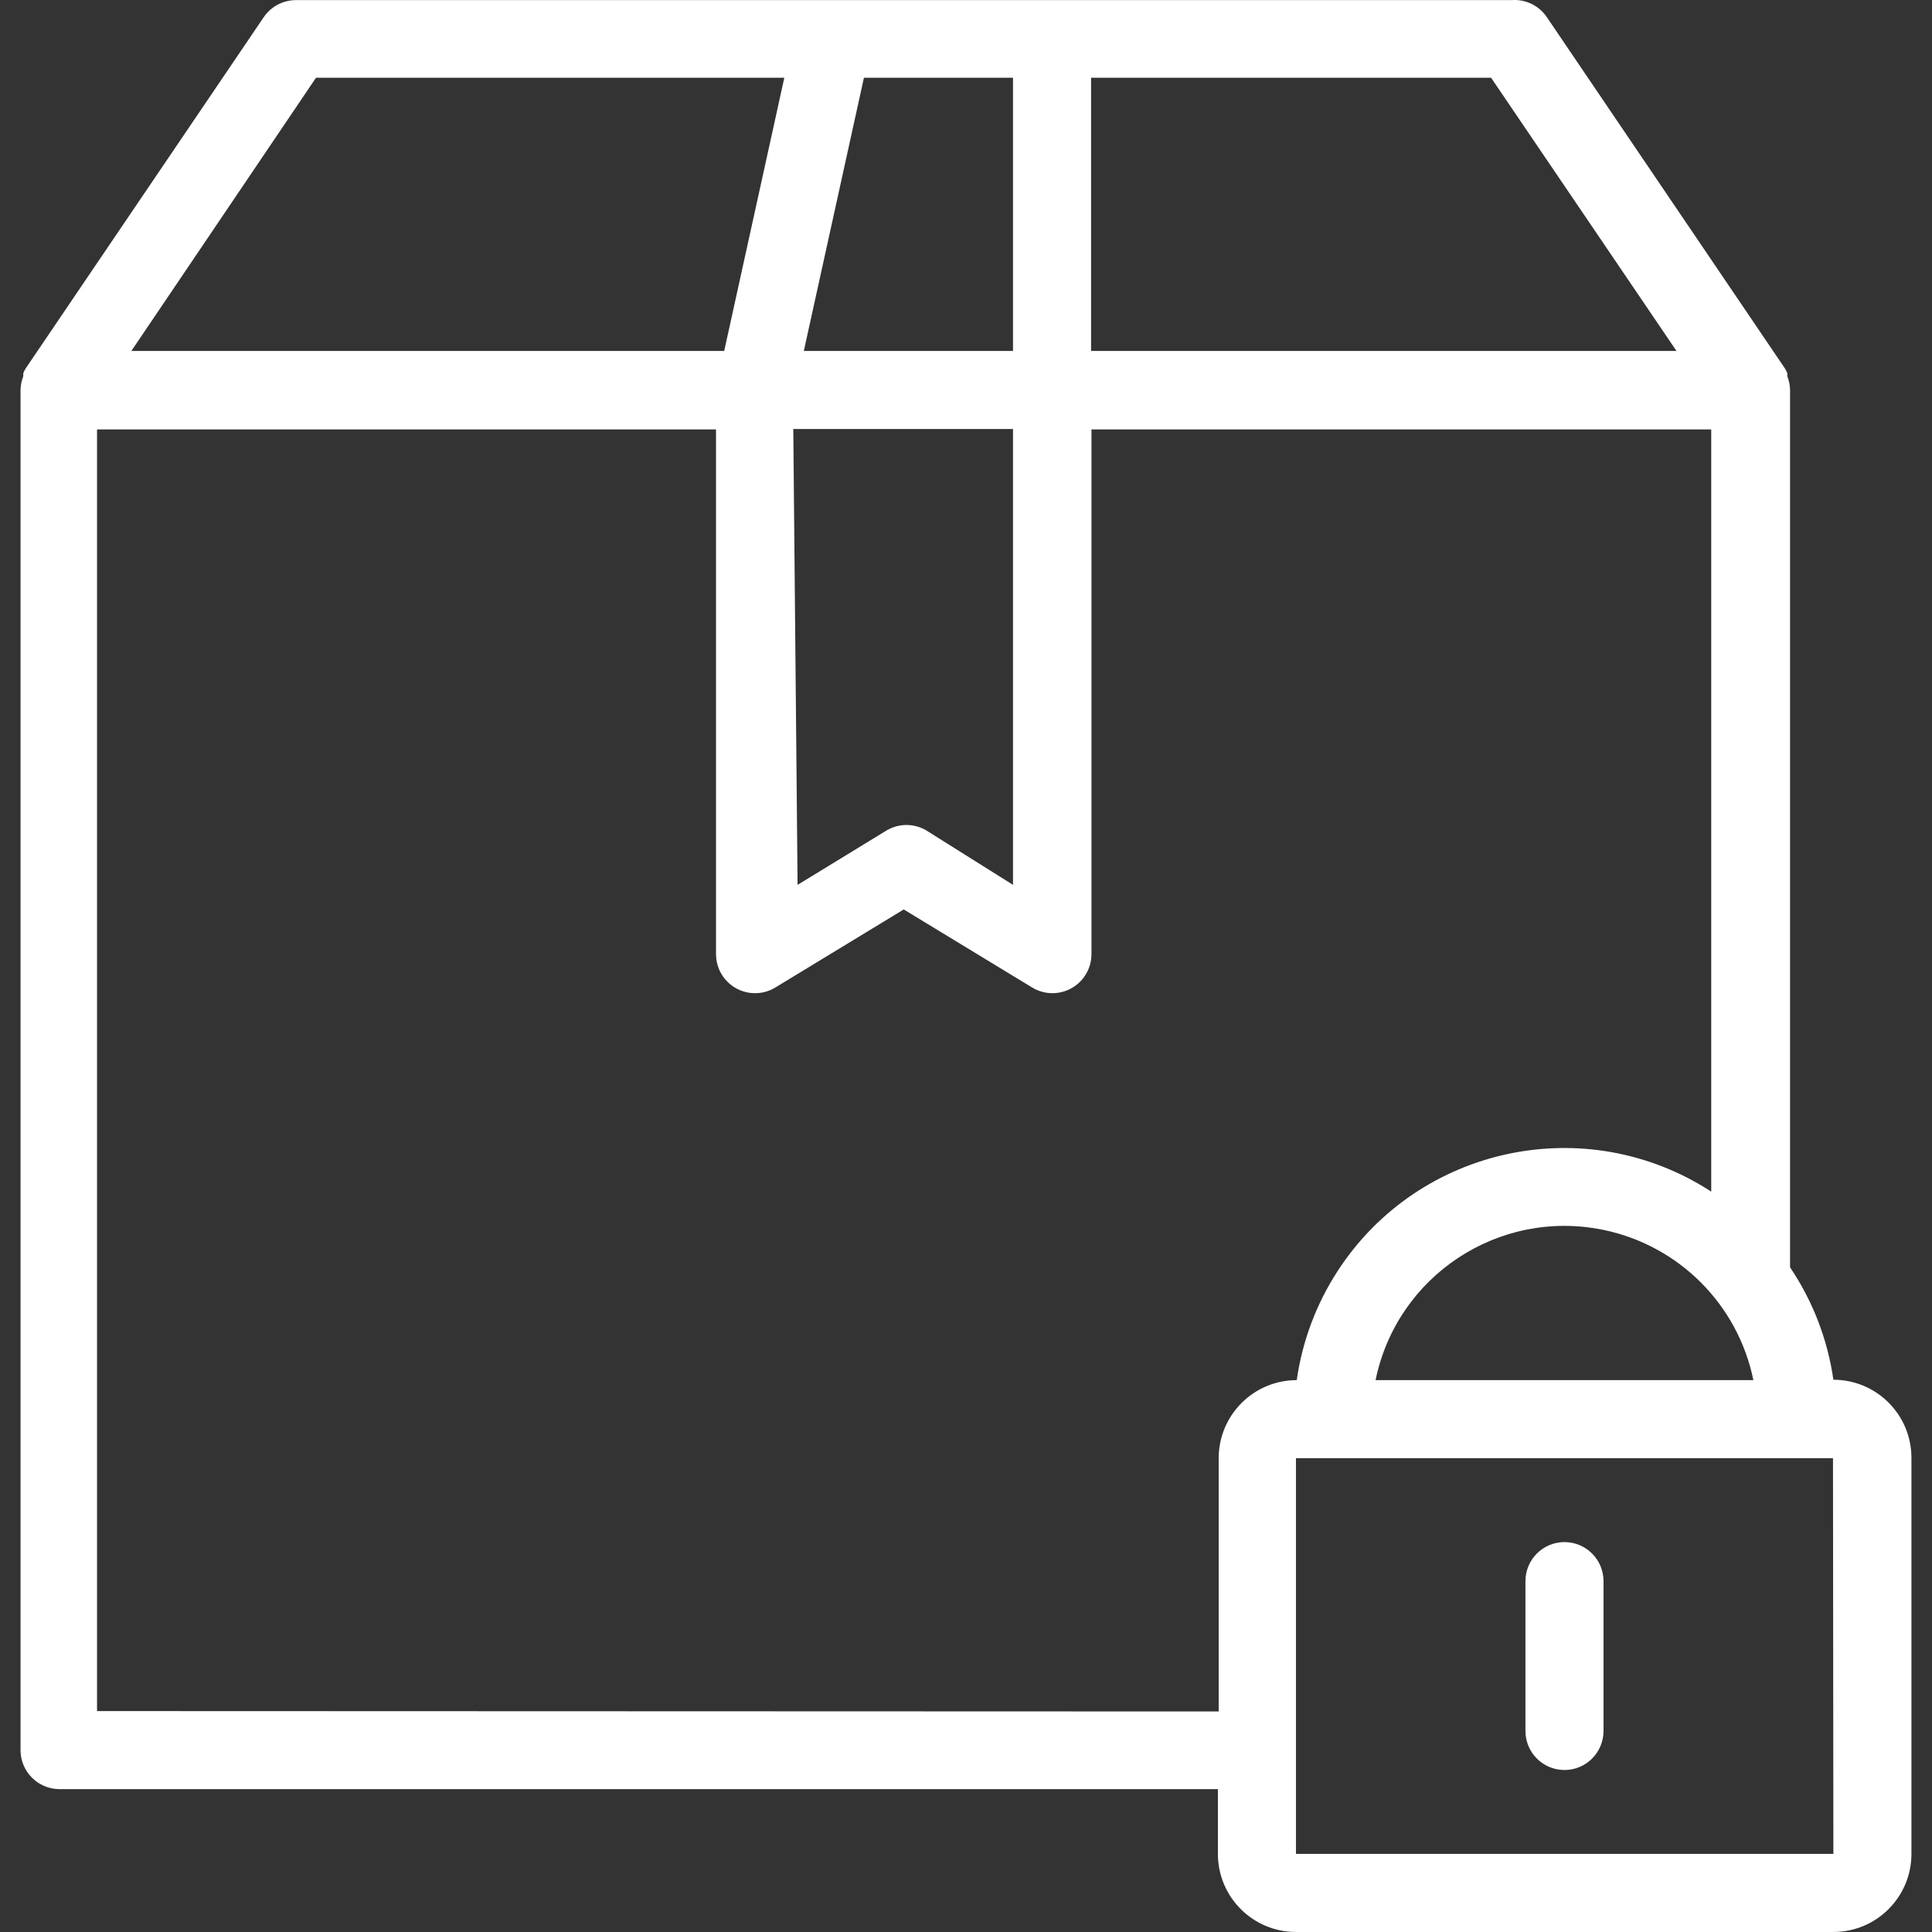 <?xml version="1.0" encoding="UTF-8" standalone="no"?>
<!-- Generator: Adobe Illustrator 19.0.0, SVG Export Plug-In . SVG Version: 6.00 Build 0)  -->
<svg id="Capa_1" style="enable-background:new 0 0 396.025 396.025" xmlns="http://www.w3.org/2000/svg" xml:space="preserve" viewBox="0 0 396.025 396.025" height="512px" width="512px" version="1.1" y="0px" x="0px" xmlns:xlink="http://www.w3.org/1999/xlink">
		<rect x="0" y="0" width="396.025" height="396.025" fill="#333333" stroke="none"/>
		<path d="m375.81 282.82c-1.182-8.252-4.218-16.129-8.88-23.04v-179.92c-0.027-0.932-0.216-1.853-0.56-2.72v-0.64c-0.138-0.33-0.299-0.651-0.48-0.96l-48.8-72c-1.611-2.404-4.395-3.75-7.28-3.52h-249.12c-2.661-0.004-5.15 1.315-6.64 3.52l-48.8 72c-0.181 0.309-0.342 0.63-0.48 0.96v0.64c-0.344 0.867-0.533 1.788-0.56 2.72v278.88c0 4.418 3.582 8 8 8h237.44v13.28c0 8.805 7.115 15.956 15.92 16h110.24c8.837 0 16-7.163 16-16v-81.2c0-8.83-7.16-16-16-16zm-152.16-266.88h82l38 56h-120v-56zm-46.56 0h30.56v56h-42.88l12.32-56zm30.56 72v93.44l-17.84-11.2c-2.475-1.429-5.525-1.429-8 0l-18.32 11.2-0.88-93.44h45.04zm-142.88-72h96l-12.32 56h-121.52l37.843-56zm185.04 282.96v51.92l-229.92-0.08v-262.72h126.88v107.6c0.018 4.418 3.615 7.985 8.033 7.967 1.456-0.006 2.883-0.409 4.127-1.167l26.32-16 26.32 16c3.774 2.298 8.696 1.101 10.993-2.673 0.757-1.244 1.161-2.671 1.167-4.127v-107.6h127.04v156.24c-25.642-16.652-59.928-9.364-76.58 16.278-4.387 6.755-7.247 14.387-8.38 22.362-8.83 0-16 7.17-16 16zm109.6-16h-77.44c4.369-21.384 25.247-35.178 46.631-30.809 15.52 3.18 27.64 15.3 30.81 30.81zm-93.76 97.12v-81.12h110.08l0.08 81.12h-110.16z" fill="#fff"/>
		<path d="m320.69 316.1c-4.418 0-8 3.582-8 8v30.72c0 4.418 3.582 8 8 8s8-3.582 8-8v-30.72c0-4.41-3.58-8-8-8z" fill="#fff"/>
</svg>
